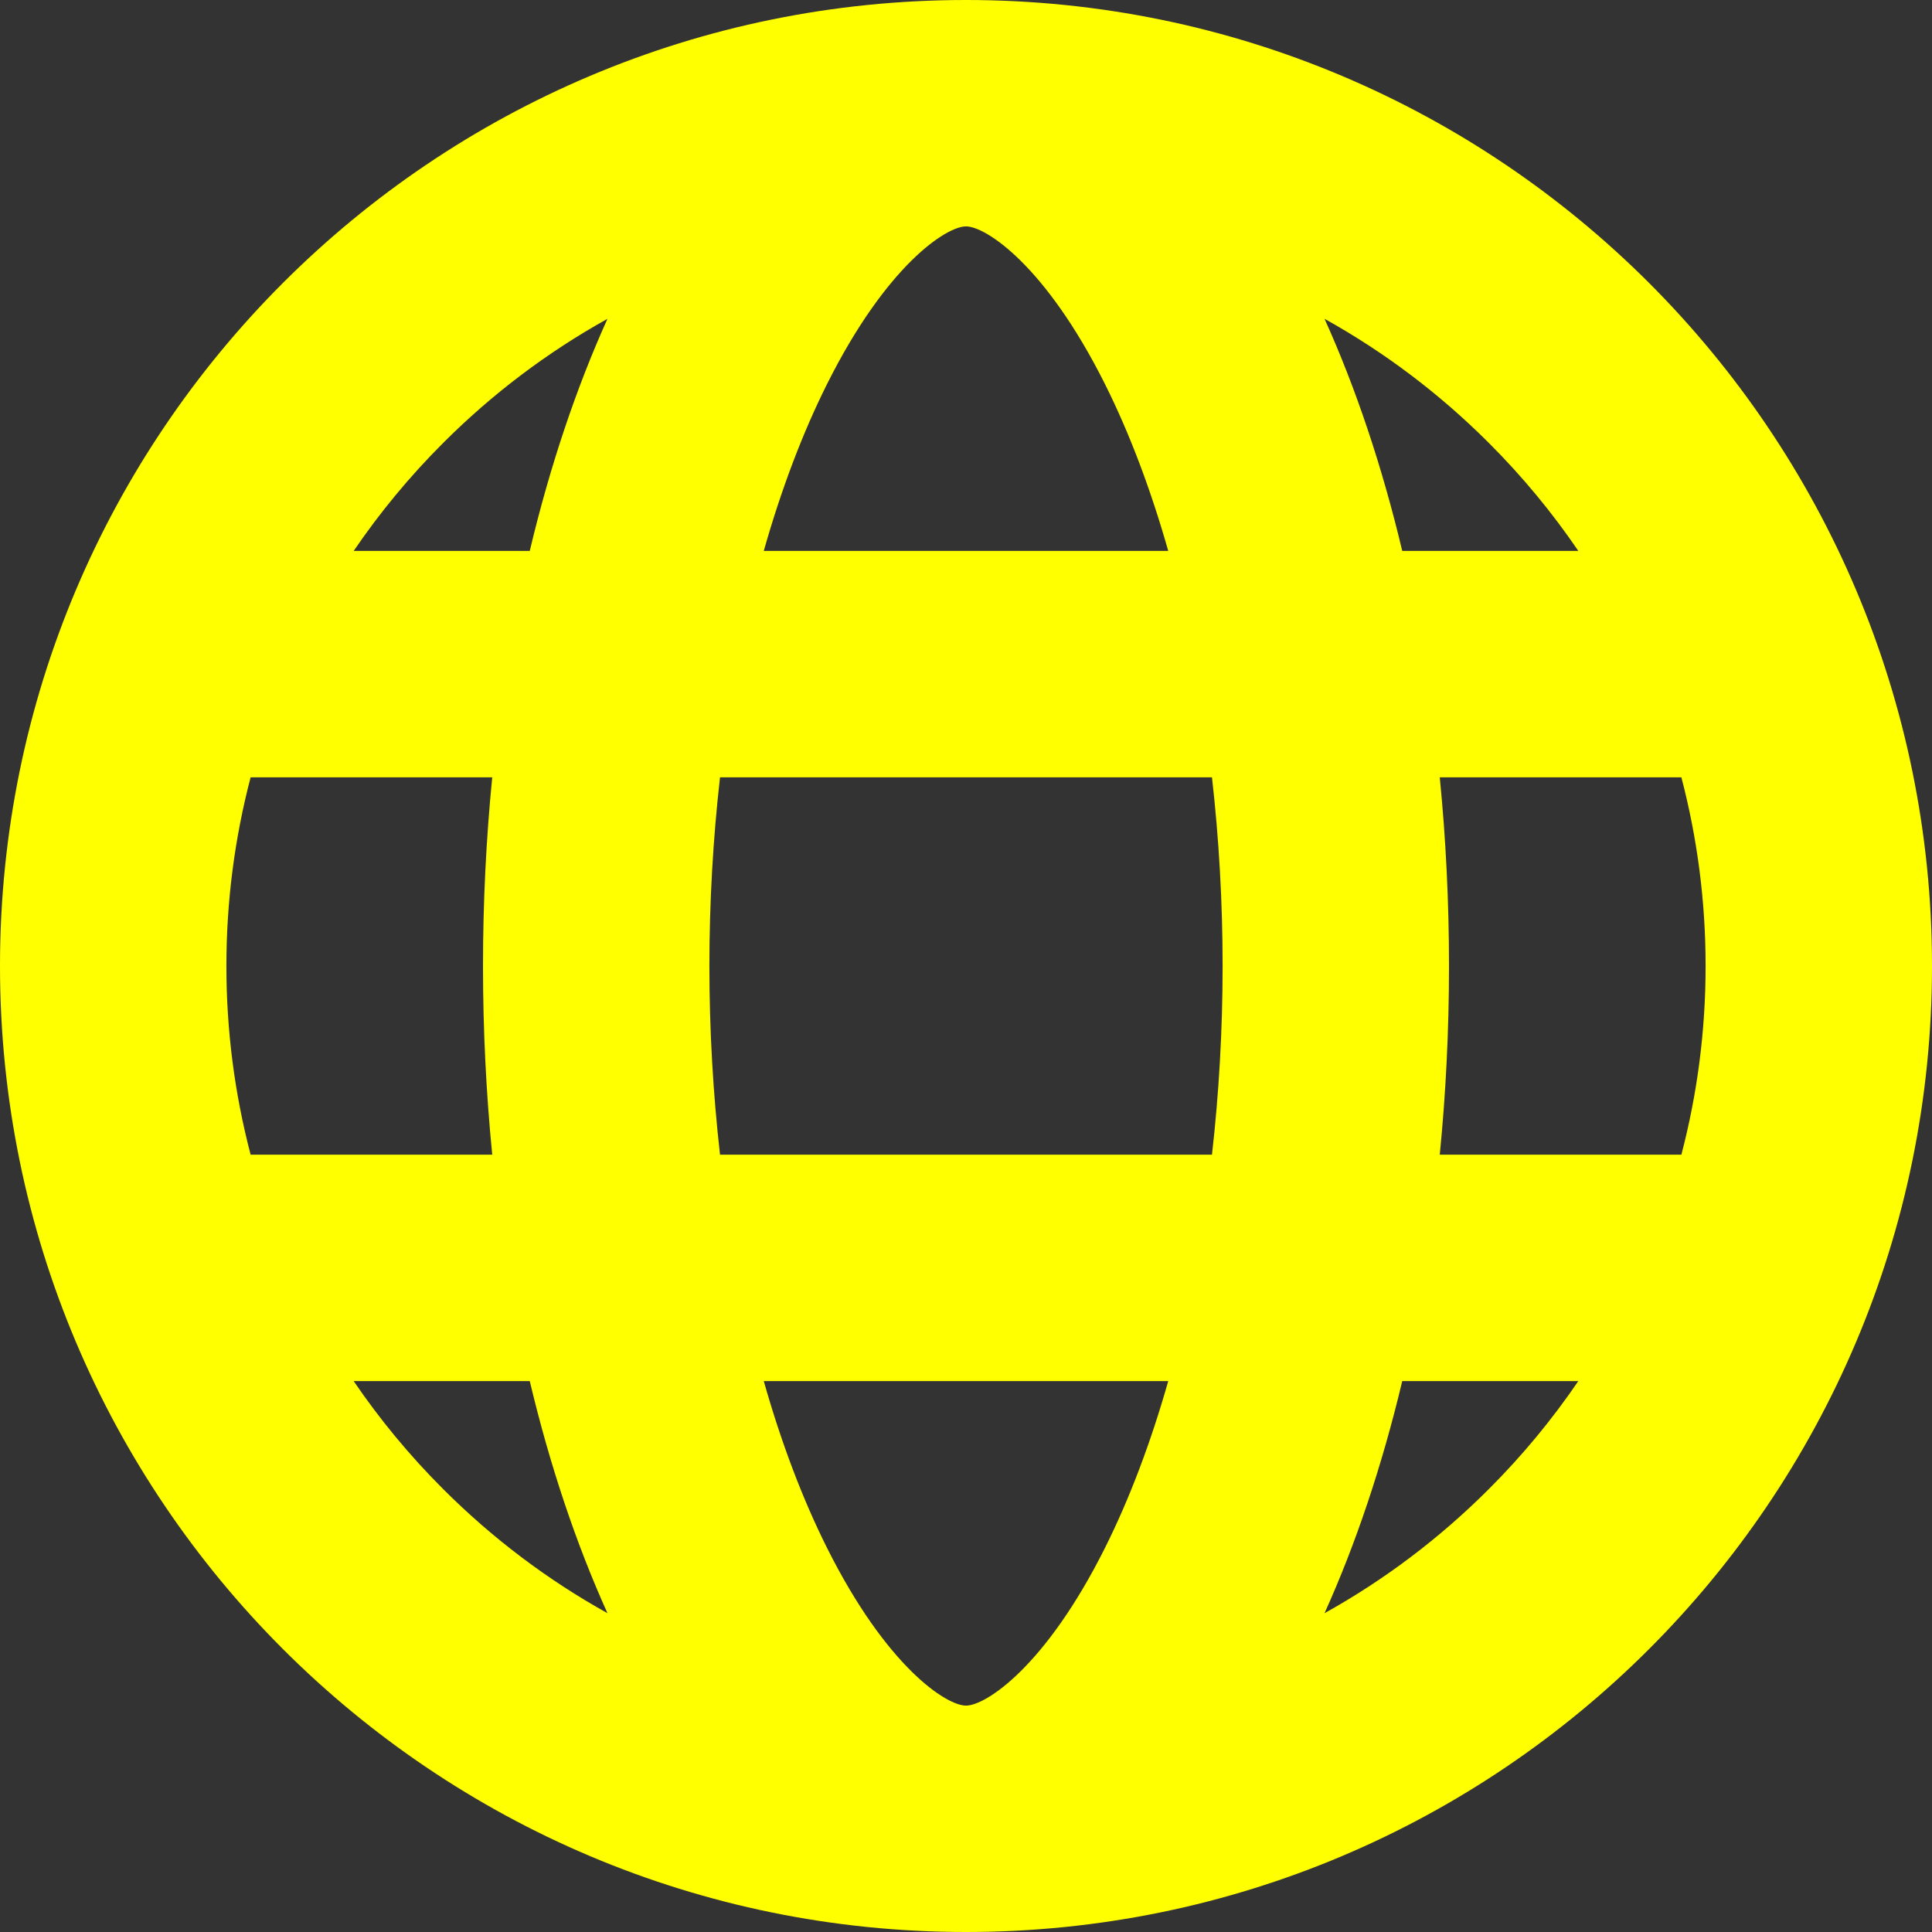 <svg width="50" height="50" viewBox="0 0 50 50" fill="none" xmlns="http://www.w3.org/2000/svg" xmlns:xlink="http://www.w3.org/1999/xlink">
<rect x="0" y="0" width="50" height="50" fill="#333333" stroke="none"/>
<path d="M25,0C11.193,0 0,11.193 0,25C0,38.807 11.193,50 25,50C38.807,50 50,38.807 50,25C50,11.193 38.807,0 25,0ZM40.847,14.258L36.29,14.258C35.766,12.059 35.086,10.038 34.279,8.251C35.821,9.108 37.253,10.184 38.534,11.466C39.401,12.332 40.173,13.267 40.847,14.258ZM44.141,25C44.141,26.671 43.927,28.308 43.514,29.883L37.261,29.883C37.417,28.304 37.5,26.671 37.5,25C37.5,23.329 37.417,21.696 37.261,20.117L43.514,20.117C43.927,21.692 44.141,23.329 44.141,25ZM25,44.141C24.492,44.141 22.945,43.142 21.402,40.057C20.763,38.779 20.215,37.324 19.766,35.742L30.234,35.742C29.785,37.323 29.237,38.779 28.598,40.057C27.055,43.142 25.508,44.141 25,44.141ZM18.634,29.883C18.454,28.296 18.359,26.657 18.359,25C18.359,23.343 18.454,21.704 18.634,20.117L31.366,20.117C31.546,21.704 31.641,23.343 31.641,25C31.641,26.657 31.546,28.296 31.366,29.883L18.634,29.883ZM5.859,25C5.859,23.329 6.073,21.692 6.486,20.117L12.739,20.117C12.583,21.696 12.5,23.329 12.5,25C12.5,26.671 12.583,28.304 12.739,29.883L6.486,29.883C6.073,28.308 5.859,26.671 5.859,25ZM25,5.859C25.508,5.859 27.055,6.858 28.598,9.943C29.237,11.221 29.785,12.676 30.234,14.258L19.766,14.258C20.215,12.677 20.763,11.221 21.402,9.943C22.945,6.858 24.492,5.859 25,5.859ZM15.721,8.251C14.914,10.038 14.234,12.059 13.71,14.258L9.153,14.258C9.828,13.267 10.599,12.332 11.466,11.466C12.747,10.184 14.179,9.108 15.721,8.251ZM9.153,35.742L13.71,35.742C14.234,37.941 14.914,39.962 15.721,41.749C14.179,40.892 12.747,39.816 11.466,38.534C10.599,37.668 9.827,36.733 9.153,35.742ZM34.279,41.749C35.086,39.962 35.766,37.941 36.29,35.742L40.847,35.742C40.172,36.733 39.401,37.668 38.534,38.534C37.253,39.816 35.821,40.892 34.279,41.749Z" fill="#FFFF00"/>
</svg>
